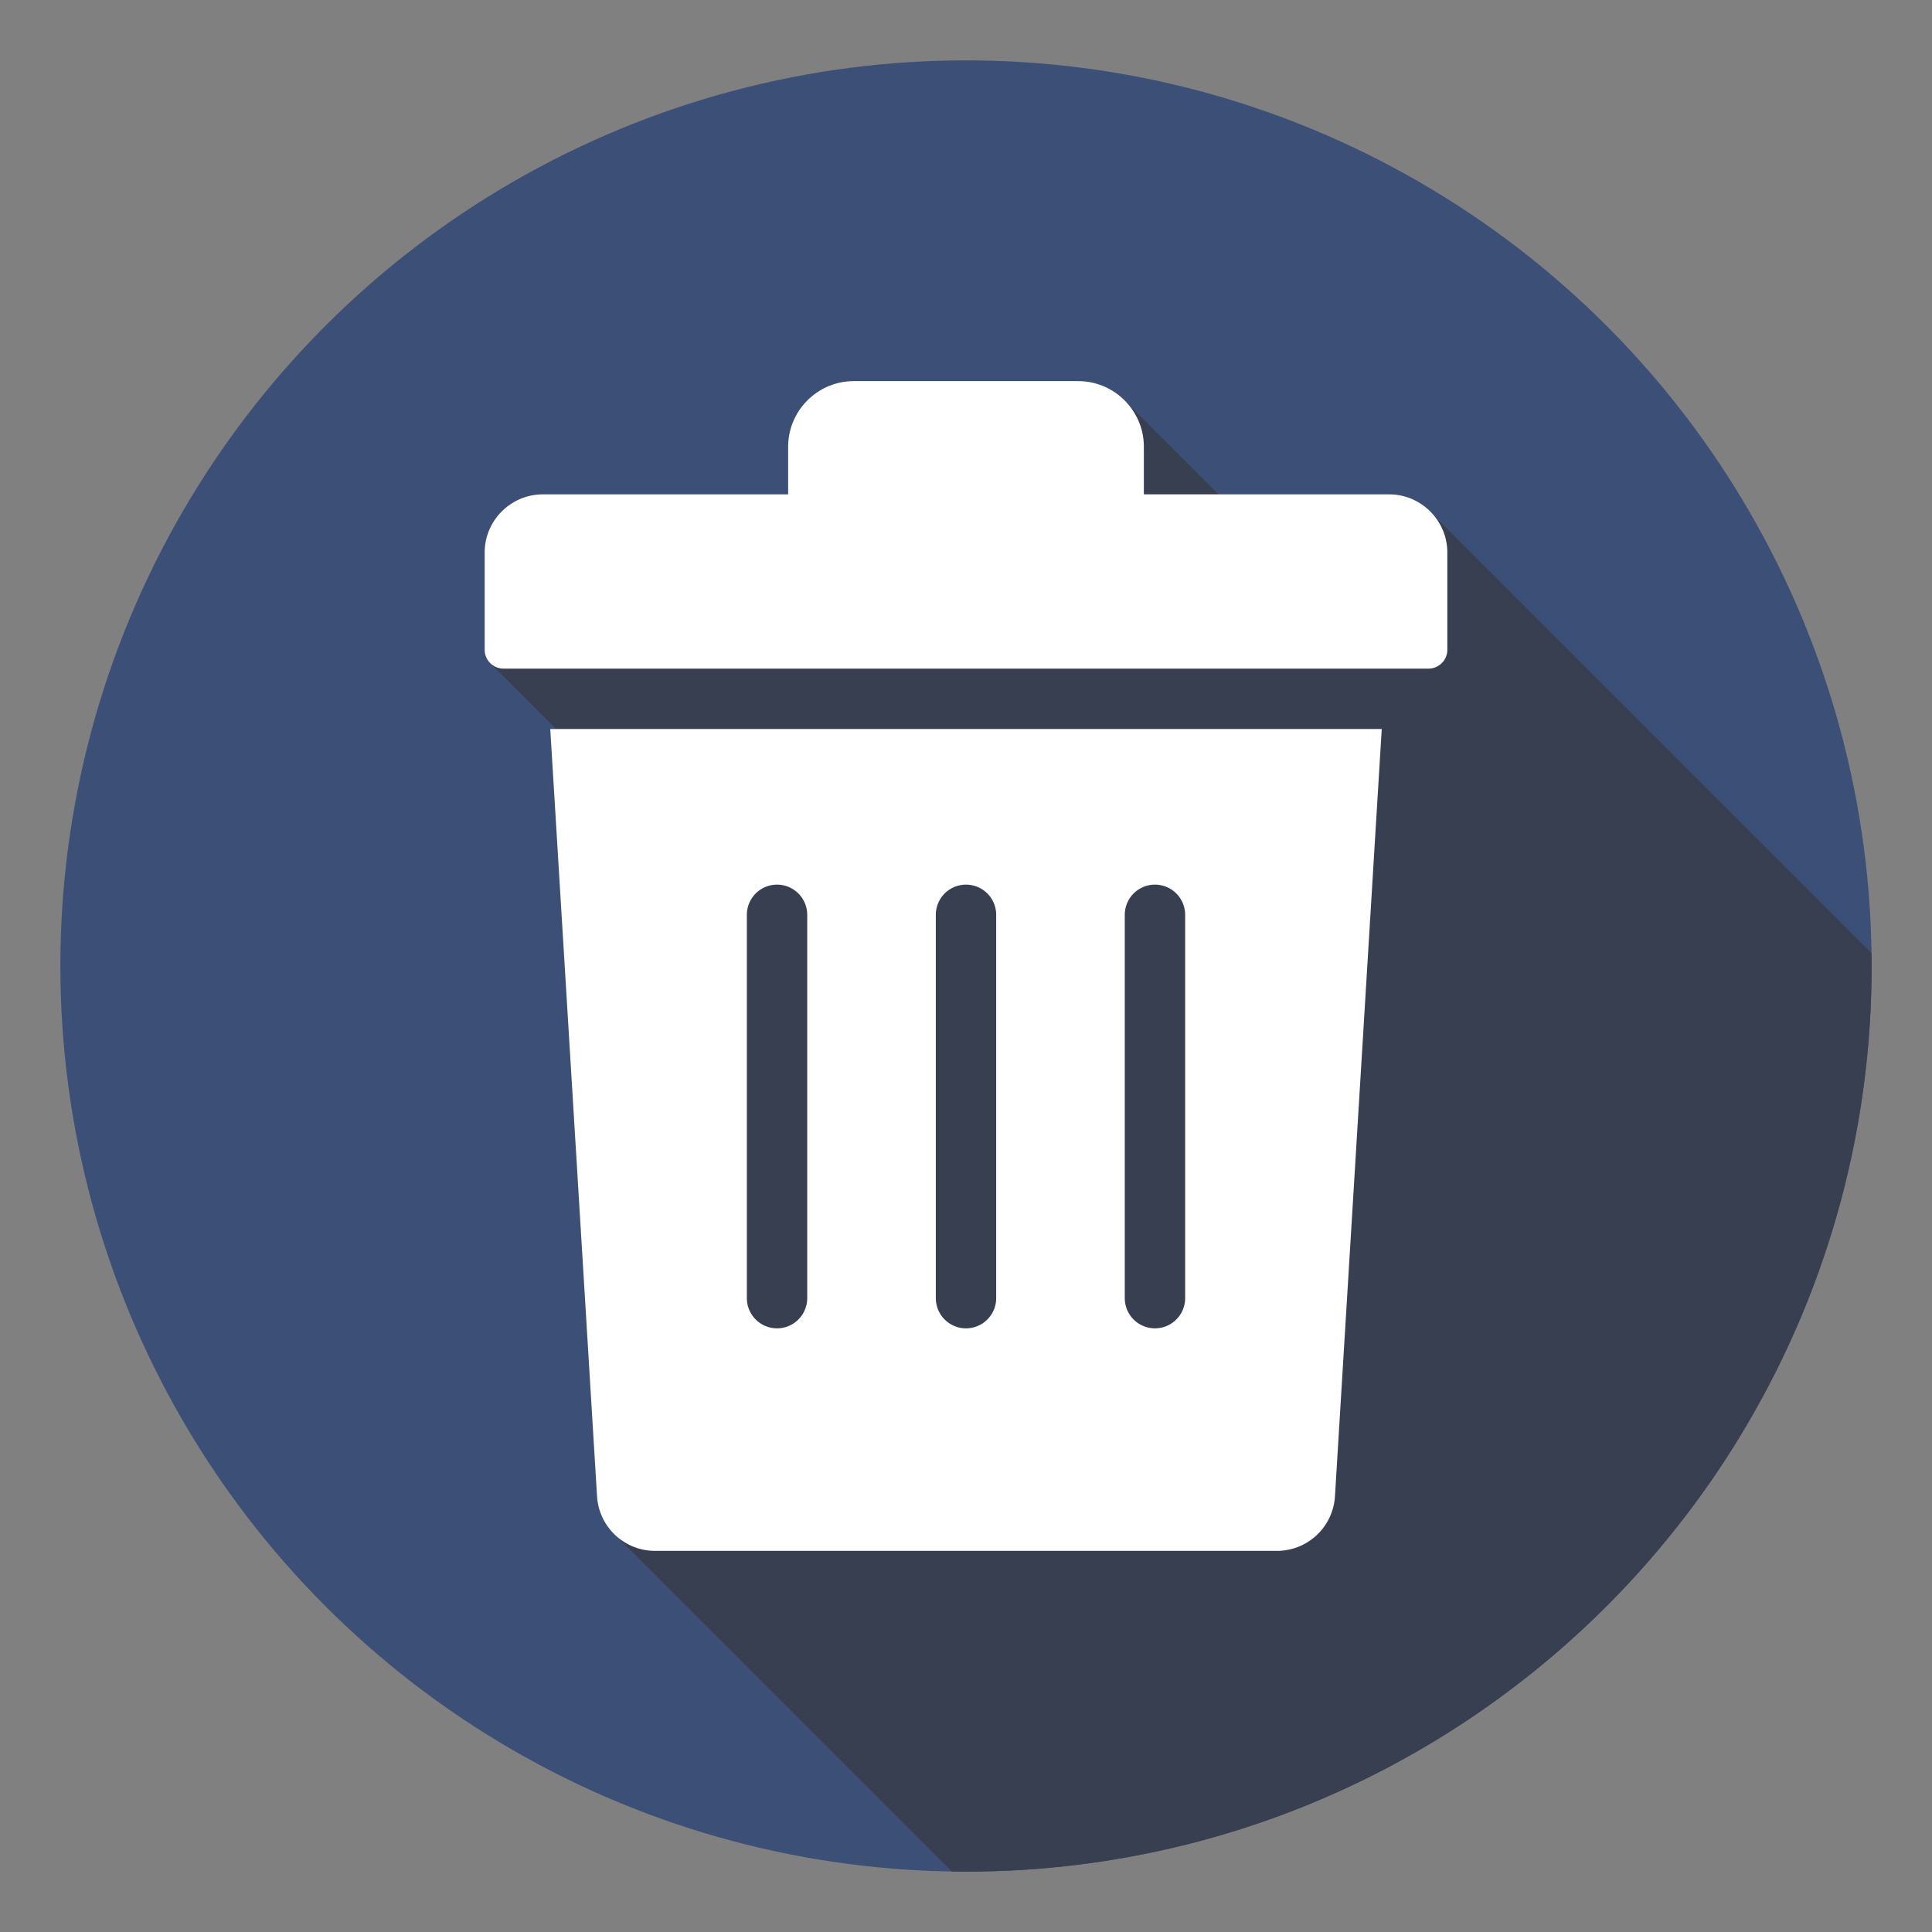 <svg xmlns="http://www.w3.org/2000/svg" xml:space="preserve" width="512" height="512" style="enable-background:new 0 0 512 512"><rect width="100%" height="100%" fill="#808080" stroke="none"/><g fill-rule="evenodd" clip-rule="evenodd"><circle cx="256" cy="256" r="240" fill="#3c4f76" data-original="#ff5a54"/><path fill="#383f51" d="M495.956 252.561c.016 1.146.044 2.289.044 3.439 0 132.548-107.452 240-240 240-1.259 0-2.511-.028-3.766-.048l-88.663-88.664a15.389 15.389 0 0 1-5.352-10.777l-12.397-203.318h1.554l-17.467-17.467a4.984 4.984 0 0 1-1.467-3.533v-25.76c0-8.497 6.93-15.426 15.426-15.426h64.999v-12.613c0-9.582 7.815-17.396 17.396-17.396h59.474c5.09 0 9.682 2.205 12.868 5.71l24.299 24.299h45.228c4.779 0 9.063 2.193 11.896 5.624z" data-original="#db3a3c"/><path fill="#fff" d="M205.923 234.437a8 8 0 0 1 8 8v101.585a8 8 0 0 1-16 0V242.437a8 8 0 0 1 8-8zm42.077 8a8 8 0 0 1 16 0v101.585a8 8 0 0 1-16 0zm50.077 0a8 8 0 0 1 16 0v101.585a8 8 0 0 1-16 0zm-152.255-49.243 12.397 203.318a15.409 15.409 0 0 0 15.397 14.487h164.767a15.408 15.408 0 0 0 15.397-14.487l12.397-203.318zm-1.954-62.185h64.999v-12.613c0-9.582 7.815-17.396 17.396-17.396h59.474c9.581 0 17.396 7.814 17.396 17.396v12.613h64.998c8.497 0 15.426 6.93 15.426 15.426v25.76c0 2.754-2.246 5-5 5H133.441a5.01 5.01 0 0 1-5-5v-25.76c0-8.497 6.931-15.426 15.427-15.426z" data-original="#ffffff"/></g></svg>